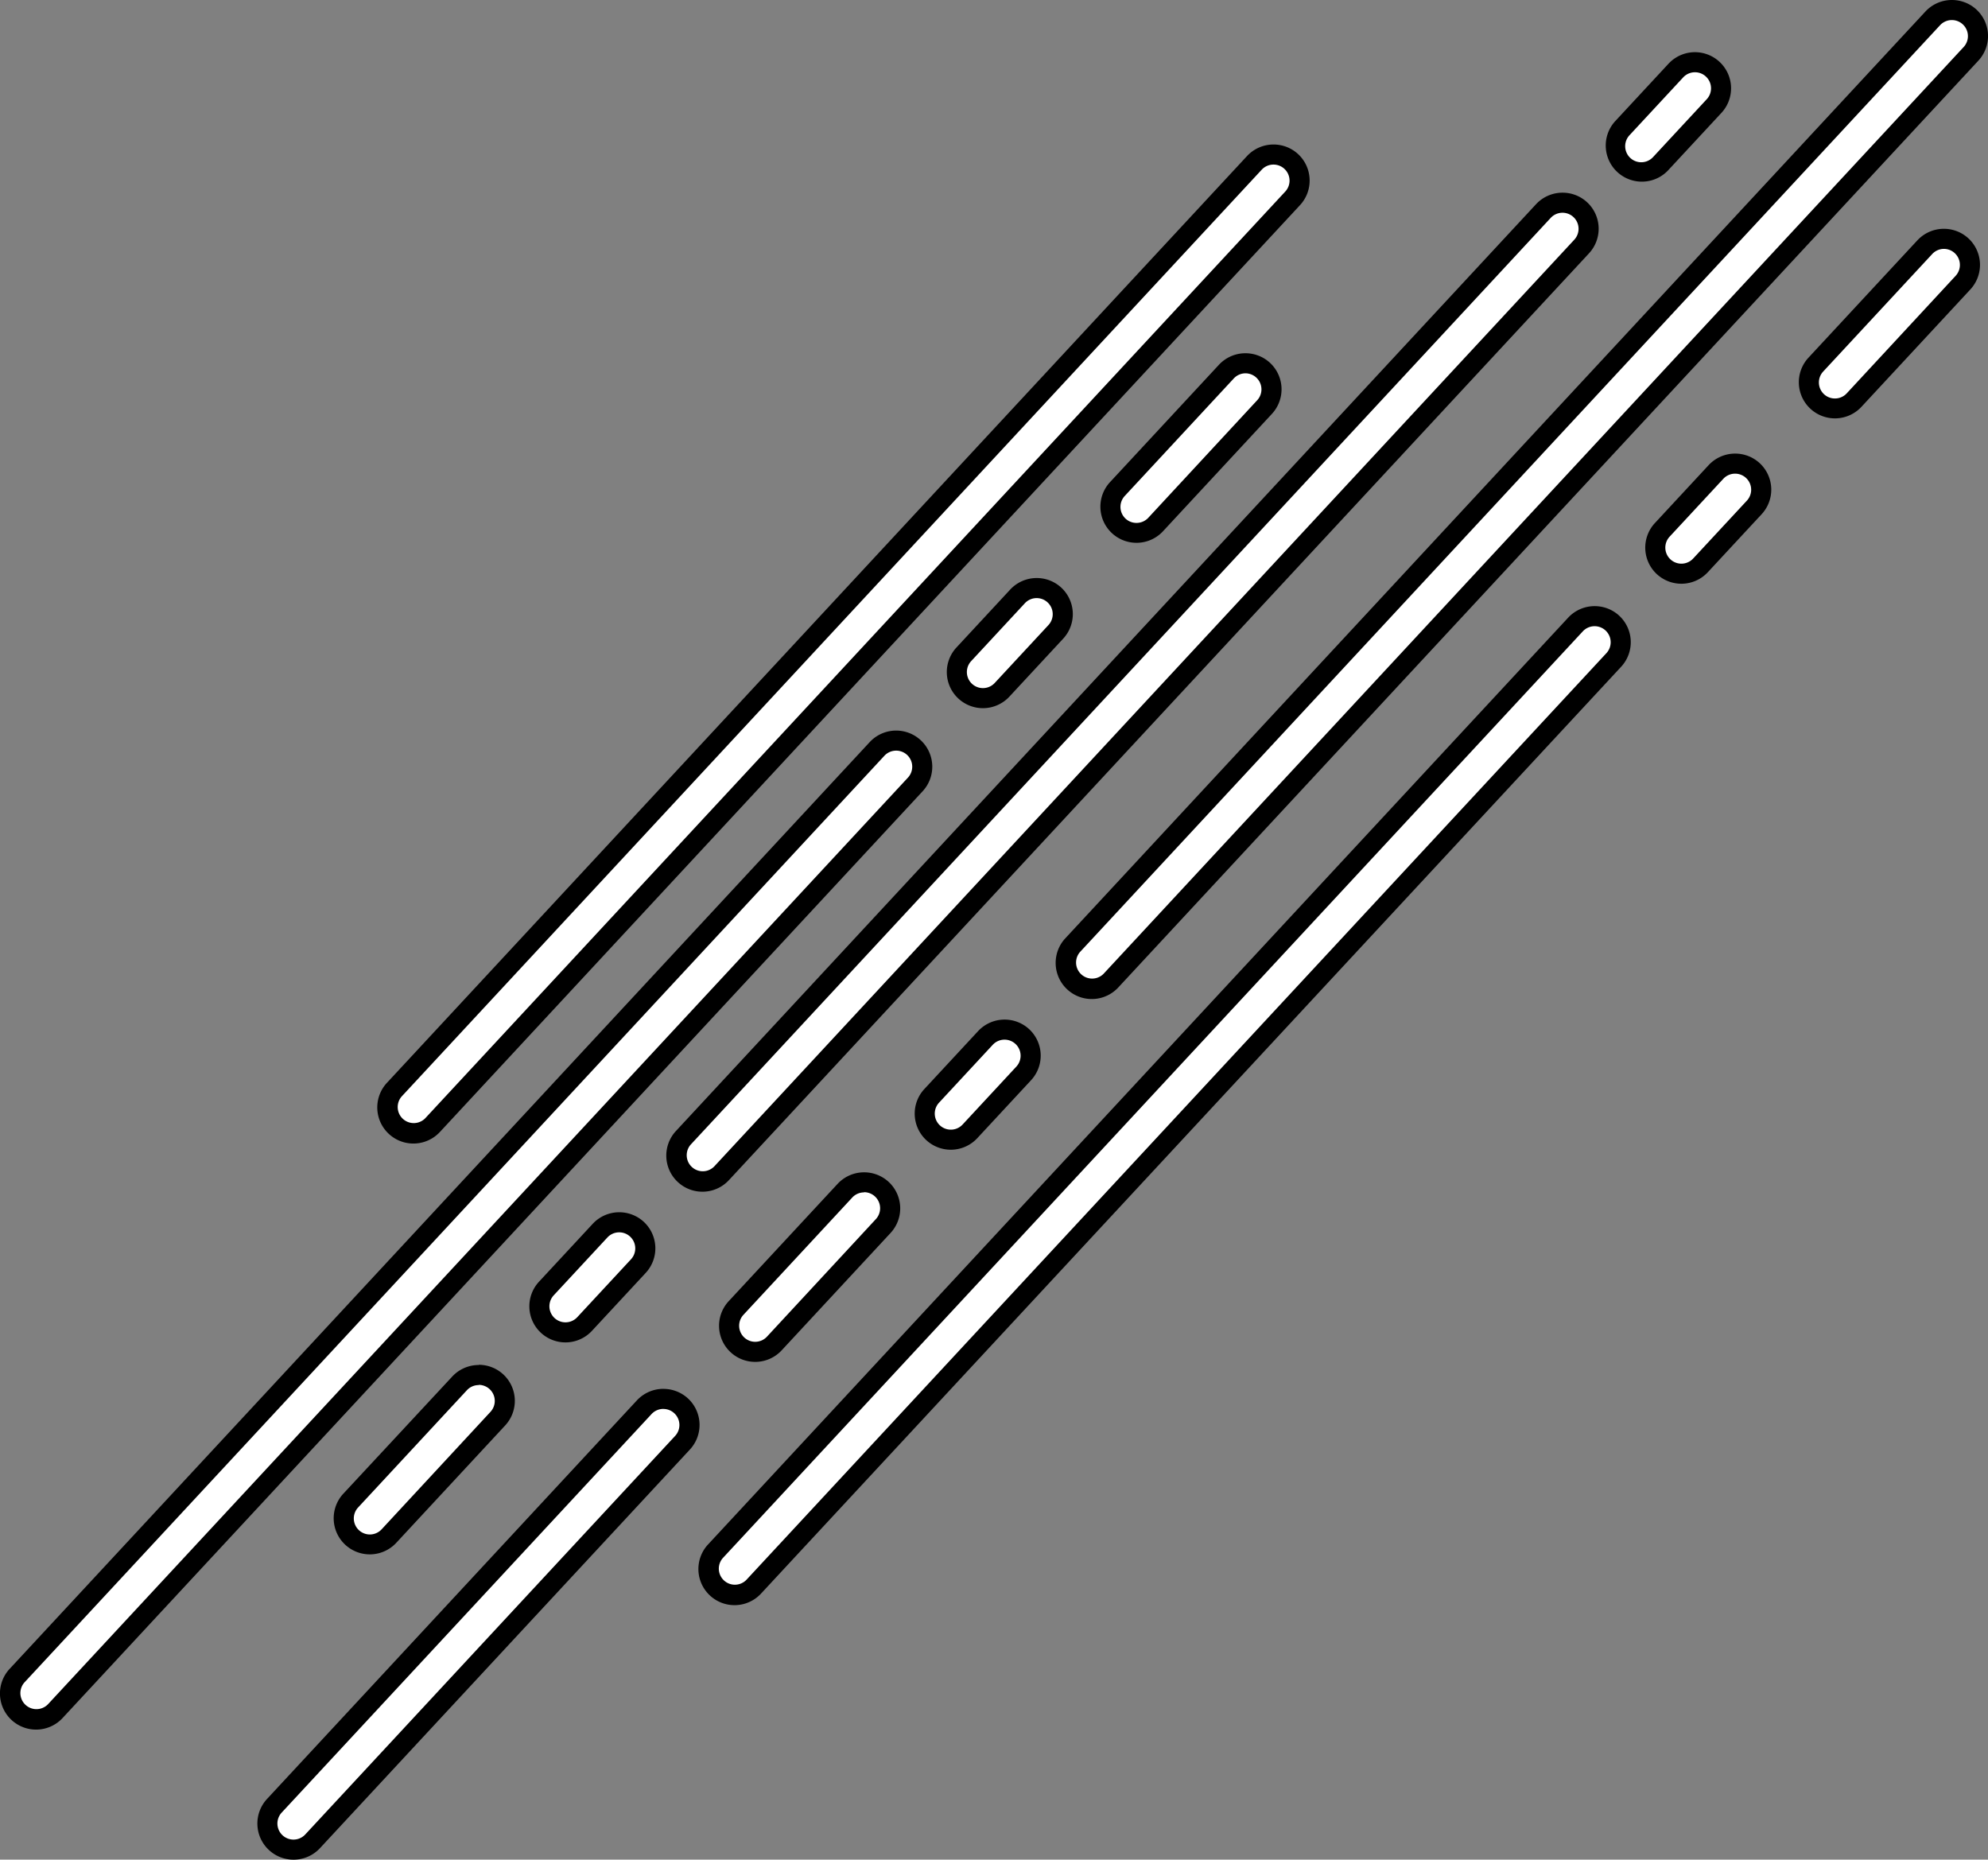 <svg xmlns="http://www.w3.org/2000/svg" viewBox="0 0 495.26 463.27"><rect x="0" y="0" width="495.26" height="463.27" fill="#808080" stroke="none"/><defs><style>.cls-1{fill:#fff;}</style></defs><title>lines</title><g id="Layer_2" data-name="Layer 2"><g id="Layer_1-2" data-name="Layer 1"><path class="cls-1" d="M175,294.37a6.5,6.5,0,0,1-4.76-10.91L384.5,52.57a6.48,6.48,0,0,1,11.25,4.18A6.44,6.44,0,0,1,394,61.41L179.75,292.3a6.49,6.49,0,0,1-4.77,2.07Z"/><path d="M389.27,53a4,4,0,0,1,2.93,6.71L177.92,290.6a4,4,0,0,1-5.86-5.44L386.33,54.27A4,4,0,0,1,389.27,53m0-5a9,9,0,0,0-6.6,2.87L168.39,281.76A9,9,0,0,0,181.59,294L395.86,63.11a9,9,0,0,0-.47-12.72h0A9,9,0,0,0,389.27,48Z"/><path class="cls-1" d="M272,246.37a6.5,6.5,0,0,1-4.76-10.91L481.5,4.57a6.48,6.48,0,0,1,11.25,4.18A6.44,6.44,0,0,1,491,13.41L276.75,244.3a6.49,6.49,0,0,1-4.77,2.07Z"/><path d="M486.27,5a4,4,0,0,1,2.93,6.71L274.92,242.6a4,4,0,0,1-5.86-5.44L483.33,6.27A4,4,0,0,1,486.27,5m0-5a9,9,0,0,0-6.6,2.87L265.39,233.76A9,9,0,0,0,278.59,246L492.86,15.11a9,9,0,0,0-.47-12.72h0A9,9,0,0,0,486.27,0Z"/><path class="cls-1" d="M183,397.37a6.5,6.5,0,0,1-4.76-10.91L392.5,155.57a6.48,6.48,0,0,1,11.25,4.18,6.44,6.44,0,0,1-1.72,4.66L187.75,395.3a6.49,6.49,0,0,1-4.77,2.07Z"/><path d="M397.27,156a4,4,0,0,1,2.93,6.71L185.92,393.6a4,4,0,0,1-5.86-5.44L394.33,157.27a4,4,0,0,1,2.94-1.27m0-5a9,9,0,0,0-6.6,2.87L176.39,384.76A9,9,0,0,0,189.59,397L403.86,166.11a9,9,0,0,0-.47-12.72h0a9,9,0,0,0-6.12-2.39Z"/><path class="cls-1" d="M236.87,283.91A6.48,6.48,0,0,1,232.11,273l13.39-14.43a6.48,6.48,0,0,1,11.25,4.18,6.44,6.44,0,0,1-1.72,4.66l-13.39,14.43a6.5,6.5,0,0,1-4.77,2.07Z"/><path d="M250.27,259a4,4,0,0,1,2.93,6.71l-13.39,14.43a4,4,0,0,1-5.87-5.44l13.39-14.43a4,4,0,0,1,2.94-1.27m0-5a9,9,0,0,0-6.6,2.87L230.28,271.3a9,9,0,0,0,.47,12.72h0a9,9,0,0,0,12.72-.48l13.39-14.43a9,9,0,0,0-.47-12.72h0a9,9,0,0,0-6.12-2.39Z"/><path class="cls-1" d="M188.13,336.72a6.49,6.49,0,0,1-4.76-10.91l27.13-29.24a6.48,6.48,0,0,1,11.25,4.18,6.44,6.44,0,0,1-1.72,4.66L192.9,334.65a6.54,6.54,0,0,1-4.77,2.07Z"/><path d="M215.27,297a4,4,0,0,1,2.93,6.71L191.06,333a4,4,0,0,1-2.93,1.27,4,4,0,0,1-2.93-6.71l27.13-29.24a4,4,0,0,1,2.94-1.27m0-5a9,9,0,0,0-6.6,2.87l-27.14,29.24a9,9,0,0,0,.48,12.71,9,9,0,0,0,12.72-.47l27.13-29.24a9,9,0,0,0-.47-12.72h0a9,9,0,0,0-6.12-2.39Z"/><path class="cls-1" d="M73.11,460.77a6.5,6.5,0,0,1-4.76-10.91l92.15-99.29a6.48,6.48,0,0,1,11.25,4.18,6.44,6.44,0,0,1-1.72,4.66l-92.15,99.3a6.53,6.53,0,0,1-4.77,2.06Z"/><path d="M165.27,351a4,4,0,0,1,2.93,6.71L76.05,457a4,4,0,0,1-5.87-5.45l92.15-99.29a4,4,0,0,1,2.94-1.27m0-5a9,9,0,0,0-6.6,2.87L66.52,448.16A9,9,0,0,0,67,460.88h0a9,9,0,0,0,12.72-.47l92.15-99.3a9,9,0,0,0-.47-12.72h0a9,9,0,0,0-6.12-2.39Z"/><path class="cls-1" d="M418.87,142.91A6.49,6.49,0,0,1,414.11,132l13.39-14.43a6.48,6.48,0,0,1,11.25,4.18,6.44,6.44,0,0,1-1.72,4.66l-13.39,14.43a6.5,6.5,0,0,1-4.77,2.07Z"/><path d="M432.27,118a4,4,0,0,1,2.93,6.71l-13.39,14.43a4,4,0,0,1-5.87-5.44l13.39-14.43a4,4,0,0,1,2.94-1.27m0-5a9,9,0,0,0-6.6,2.87L412.28,130.3a9,9,0,0,0,.47,12.72h0a9,9,0,0,0,12.72-.48l13.39-14.43a9,9,0,0,0-.47-12.72h0a9,9,0,0,0-6.12-2.39Z"/><path class="cls-1" d="M457.13,101.72a6.49,6.49,0,0,1-4.42-1.73,6.52,6.52,0,0,1-.34-9.18L479.5,61.57a6.48,6.48,0,0,1,11.25,4.18A6.44,6.44,0,0,1,489,70.41L461.9,99.65a6.54,6.54,0,0,1-4.77,2.07Z"/><path d="M484.27,62a4,4,0,0,1,2.93,6.71L460.06,98a4,4,0,0,1-2.93,1.27,4,4,0,0,1-2.72-1.06,4,4,0,0,1-.21-5.65l27.13-29.24A4,4,0,0,1,484.27,62m0-5a9,9,0,0,0-6.6,2.87L450.53,89.11a9,9,0,0,0,.48,12.71,9,9,0,0,0,12.72-.47l27.13-29.24a9,9,0,0,0-.47-12.72h0A9,9,0,0,0,484.27,57Z"/><path class="cls-1" d="M408.87,42.91A6.49,6.49,0,0,1,404.11,32L417.5,17.57a6.48,6.48,0,0,1,11.25,4.18A6.44,6.44,0,0,1,427,26.41L413.64,40.84a6.5,6.5,0,0,1-4.77,2.07Z"/><path d="M422.27,18a4,4,0,0,1,2.93,6.71L411.81,39.14a4,4,0,0,1-5.87-5.44l13.39-14.43A4,4,0,0,1,422.27,18m0-5a9,9,0,0,0-6.6,2.87L402.28,30.3a9,9,0,0,0,13.19,12.24l13.39-14.43A9,9,0,0,0,422.27,13Z"/><path class="cls-1" d="M9,428.37a6.5,6.5,0,0,1-4.76-10.91L218.5,186.57a6.48,6.48,0,0,1,11.25,4.18,6.44,6.44,0,0,1-1.72,4.66L13.75,426.3A6.49,6.49,0,0,1,9,428.37Z"/><path d="M223.27,187a4,4,0,0,1,2.93,6.71L11.92,424.6a4,4,0,0,1-5.86-5.44L220.33,188.27a4,4,0,0,1,2.94-1.27m0-5a9,9,0,0,0-6.6,2.87L2.39,415.76A9,9,0,0,0,15.59,428L229.86,197.11A9,9,0,0,0,223.27,182Z"/><path class="cls-1" d="M244.87,173.91A6.49,6.49,0,0,1,240.11,163l13.39-14.43a6.48,6.48,0,0,1,11.25,4.18,6.44,6.44,0,0,1-1.72,4.66l-13.39,14.43a6.5,6.5,0,0,1-4.77,2.07Z"/><path d="M258.27,149a4,4,0,0,1,2.93,6.71l-13.39,14.43a4,4,0,0,1-5.87-5.44l13.39-14.43a4,4,0,0,1,2.94-1.27m0-5a9,9,0,0,0-6.6,2.87L238.28,161.3a9,9,0,0,0,.47,12.72h0a9,9,0,0,0,12.72-.48l13.39-14.43a9,9,0,0,0-.47-12.72h0a9,9,0,0,0-6.12-2.39Z"/><path class="cls-1" d="M283.13,132.72a6.49,6.49,0,0,1-4.42-1.73,6.52,6.52,0,0,1-.34-9.18L305.5,92.57a6.48,6.48,0,0,1,11.25,4.18,6.44,6.44,0,0,1-1.72,4.66L287.9,130.65a6.54,6.54,0,0,1-4.77,2.07Z"/><path d="M310.27,93a4,4,0,0,1,2.93,6.71L286.06,129a4,4,0,0,1-2.93,1.27,4,4,0,0,1-2.72-1.06,4,4,0,0,1-.21-5.65l27.13-29.24A4,4,0,0,1,310.27,93m0-5a9,9,0,0,0-6.6,2.87l-27.14,29.24a9,9,0,0,0,.48,12.71h0a9,9,0,0,0,12.72-.47l27.13-29.24a9,9,0,0,0-.47-12.72h0A9,9,0,0,0,310.27,88Z"/><path class="cls-1" d="M103,282.37a6.5,6.5,0,0,1-4.76-10.91L312.5,40.57a6.48,6.48,0,0,1,11.25,4.18A6.44,6.44,0,0,1,322,49.41L107.75,280.3a6.49,6.49,0,0,1-4.77,2.07Z"/><path d="M317.27,41a4,4,0,0,1,2.93,6.71L105.92,278.6a4,4,0,0,1-5.86-5.44L314.33,42.27A4,4,0,0,1,317.27,41m0-5a9,9,0,0,0-6.6,2.87L96.39,269.76A9,9,0,0,0,109.59,282L323.86,51.11a9,9,0,0,0-.47-12.72h0A9,9,0,0,0,317.27,36Z"/><path class="cls-1" d="M140.87,331.91A6.48,6.48,0,0,1,136.11,321l13.39-14.43a6.48,6.48,0,0,1,11.25,4.18,6.44,6.44,0,0,1-1.72,4.66l-13.39,14.43a6.5,6.5,0,0,1-4.77,2.07Z"/><path d="M154.27,307a4,4,0,0,1,2.93,6.71l-13.39,14.43a4,4,0,0,1-5.87-5.44l13.39-14.43a4,4,0,0,1,2.94-1.27m0-5a9,9,0,0,0-6.6,2.87L134.28,319.3a9,9,0,0,0,.47,12.72h0a9,9,0,0,0,12.72-.48l13.39-14.43a9,9,0,0,0-.47-12.72h0a9,9,0,0,0-6.12-2.39Z"/><path class="cls-1" d="M92.13,384.72a6.49,6.49,0,0,1-4.76-10.91l27.13-29.24a6.48,6.48,0,0,1,11.25,4.18,6.44,6.44,0,0,1-1.72,4.66L96.9,382.65a6.54,6.54,0,0,1-4.77,2.07Z"/><path d="M119.27,345a4,4,0,0,1,2.93,6.71L95.06,381a4,4,0,0,1-2.93,1.27,4,4,0,0,1-2.93-6.71l27.13-29.24a4,4,0,0,1,2.94-1.27m0-5a9,9,0,0,0-6.6,2.87L85.53,372.11A9,9,0,0,0,86,384.82h0a9,9,0,0,0,12.72-.47l27.13-29.24a9,9,0,0,0-.47-12.72h0a9,9,0,0,0-6.12-2.39Z"/></g></g></svg>